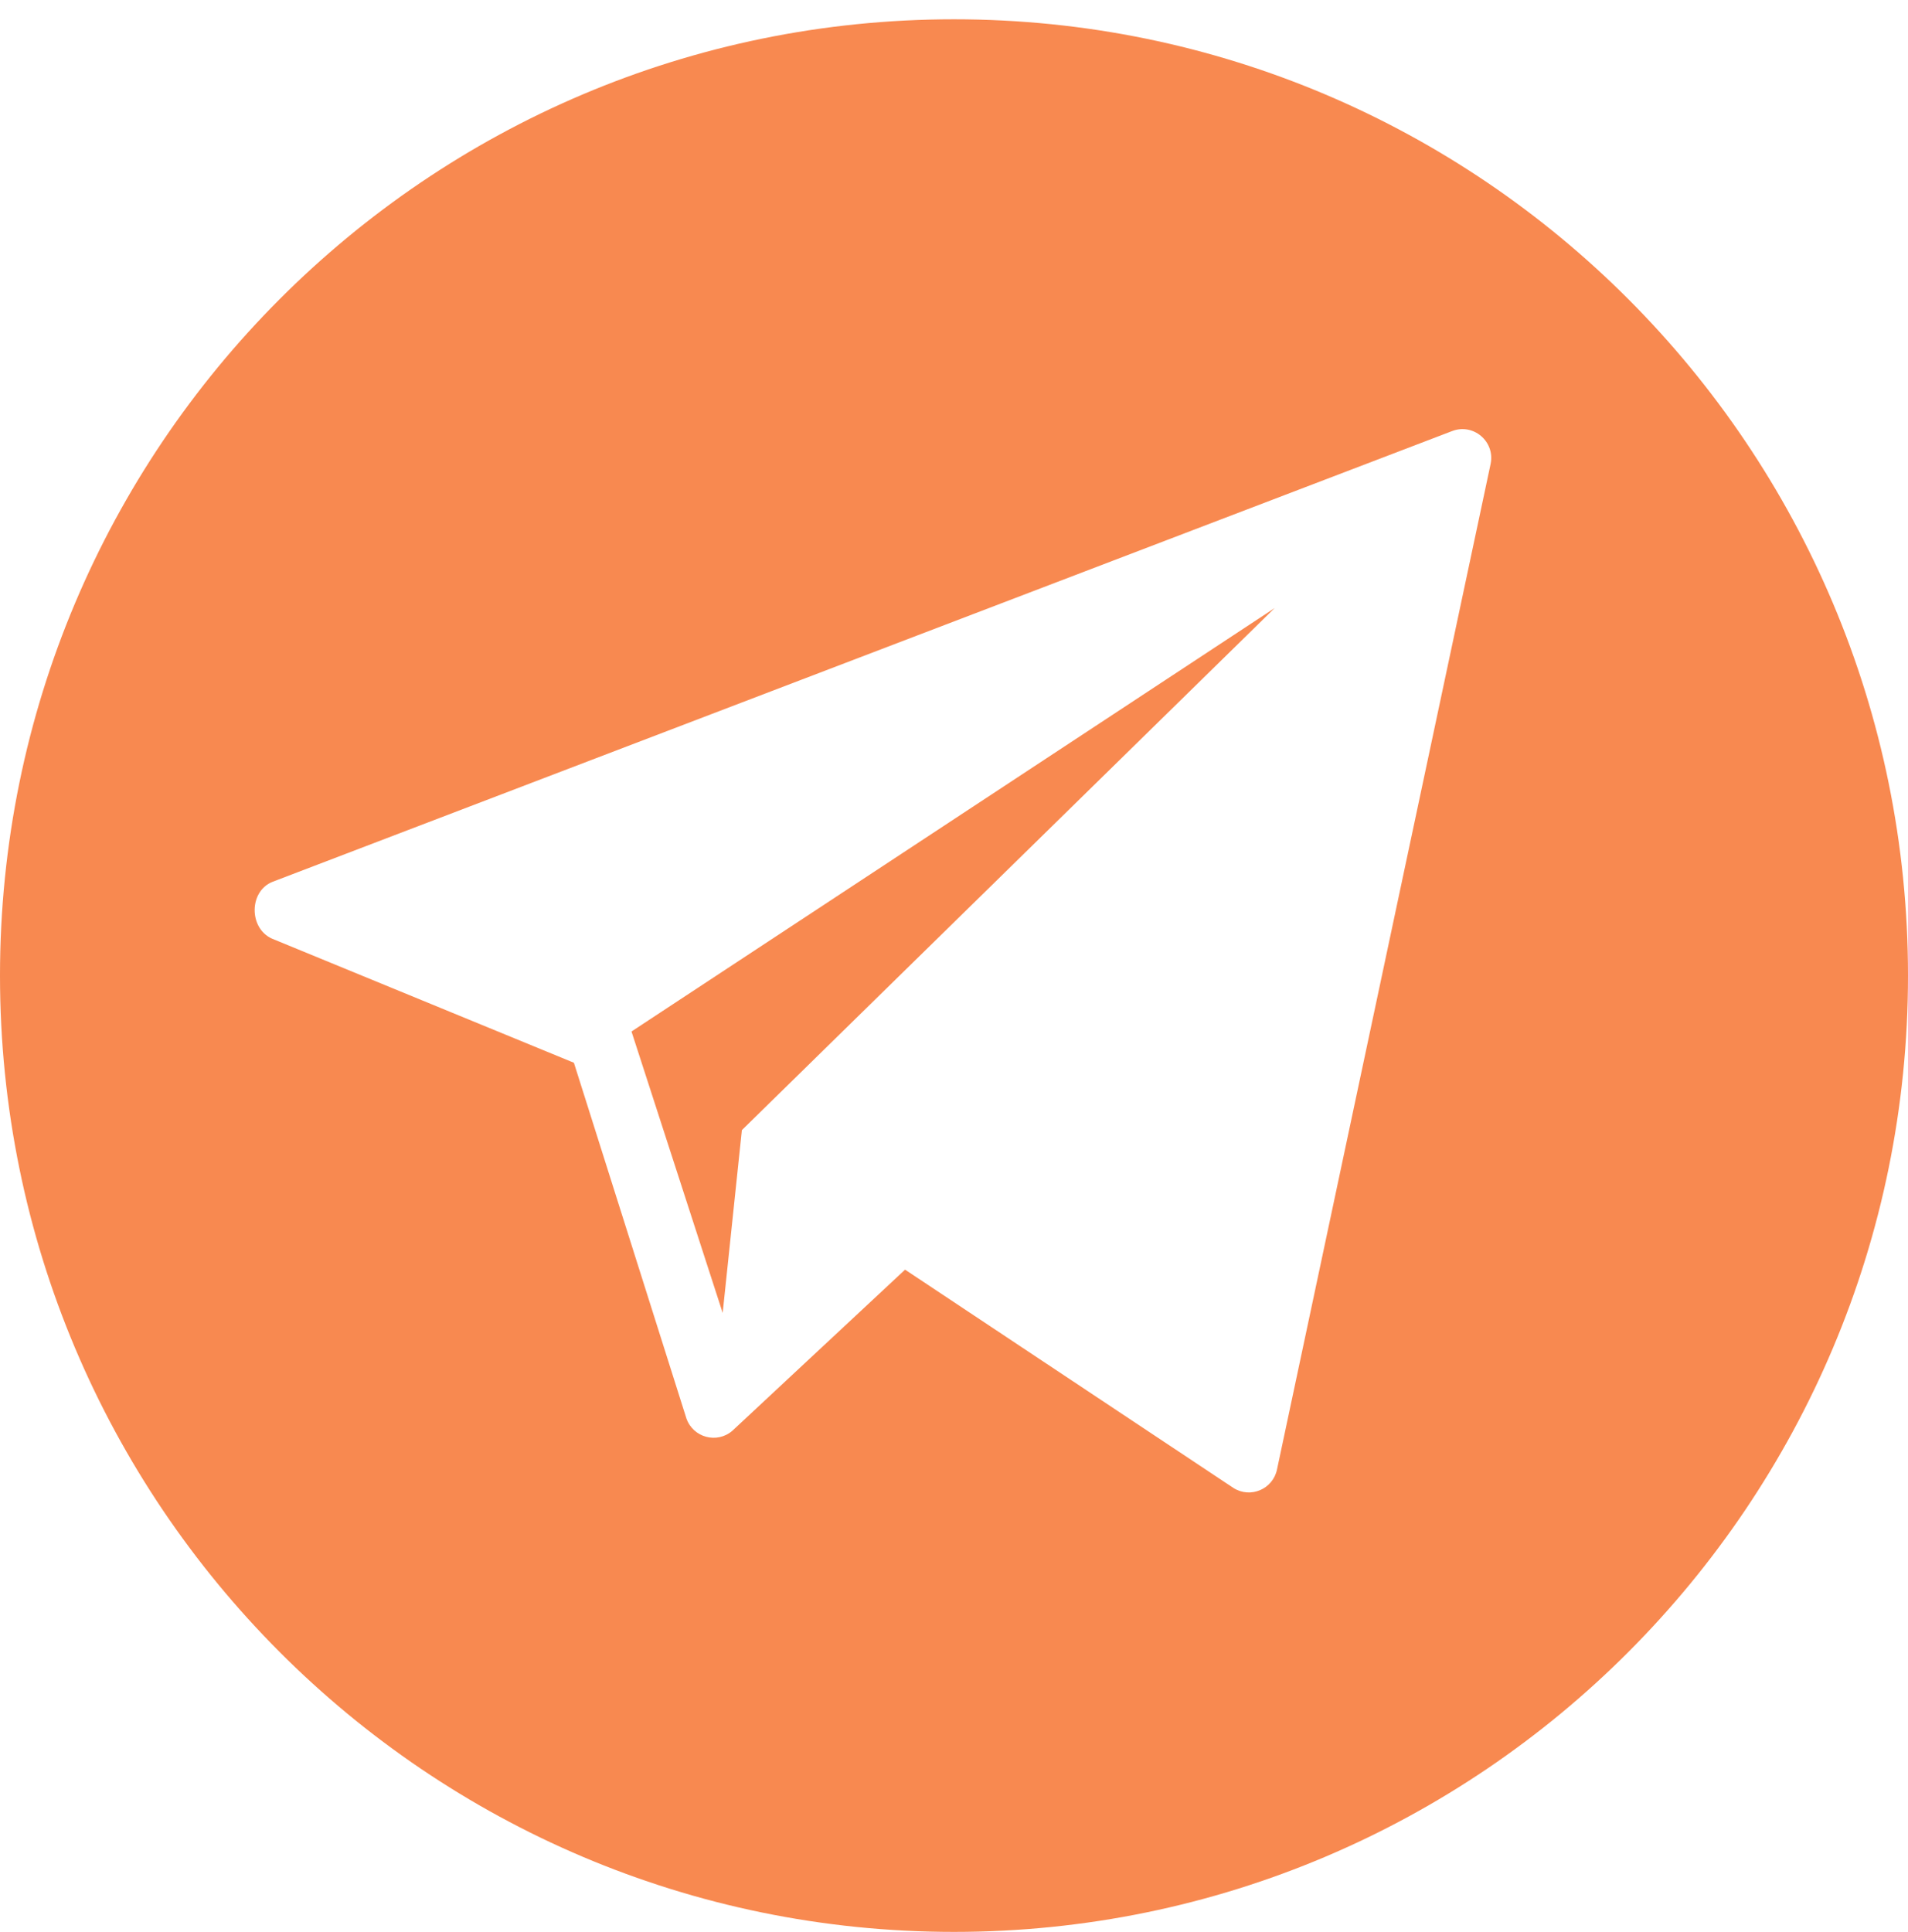 <svg width="81" height="82" viewBox="0 0 81 82" fill="none" xmlns="http://www.w3.org/2000/svg">
    <path d="M40.5 0.819C18.133 0.819 0 18.992 0 41.41C0 63.827 18.133 82 40.5 82C62.867 82 81 63.827 81 41.41C81 18.992 62.867 0.819 40.5 0.819ZM63.282 19.685L54.214 62.366C54.044 63.204 53.091 63.614 52.368 63.16L38.423 53.891L31.088 60.732C30.435 61.291 29.424 61.019 29.14 60.206L24.364 45.109L11.539 39.838C10.555 39.389 10.569 37.818 11.578 37.426L61.641 18.299C62.543 17.948 63.474 18.735 63.282 19.685Z" fill="#F88950"/>
    <path d="M30.68 55.728L31.495 47.968L54.112 25.811L26.809 43.782L30.68 55.728Z" fill="#F88950"/>
</svg>

